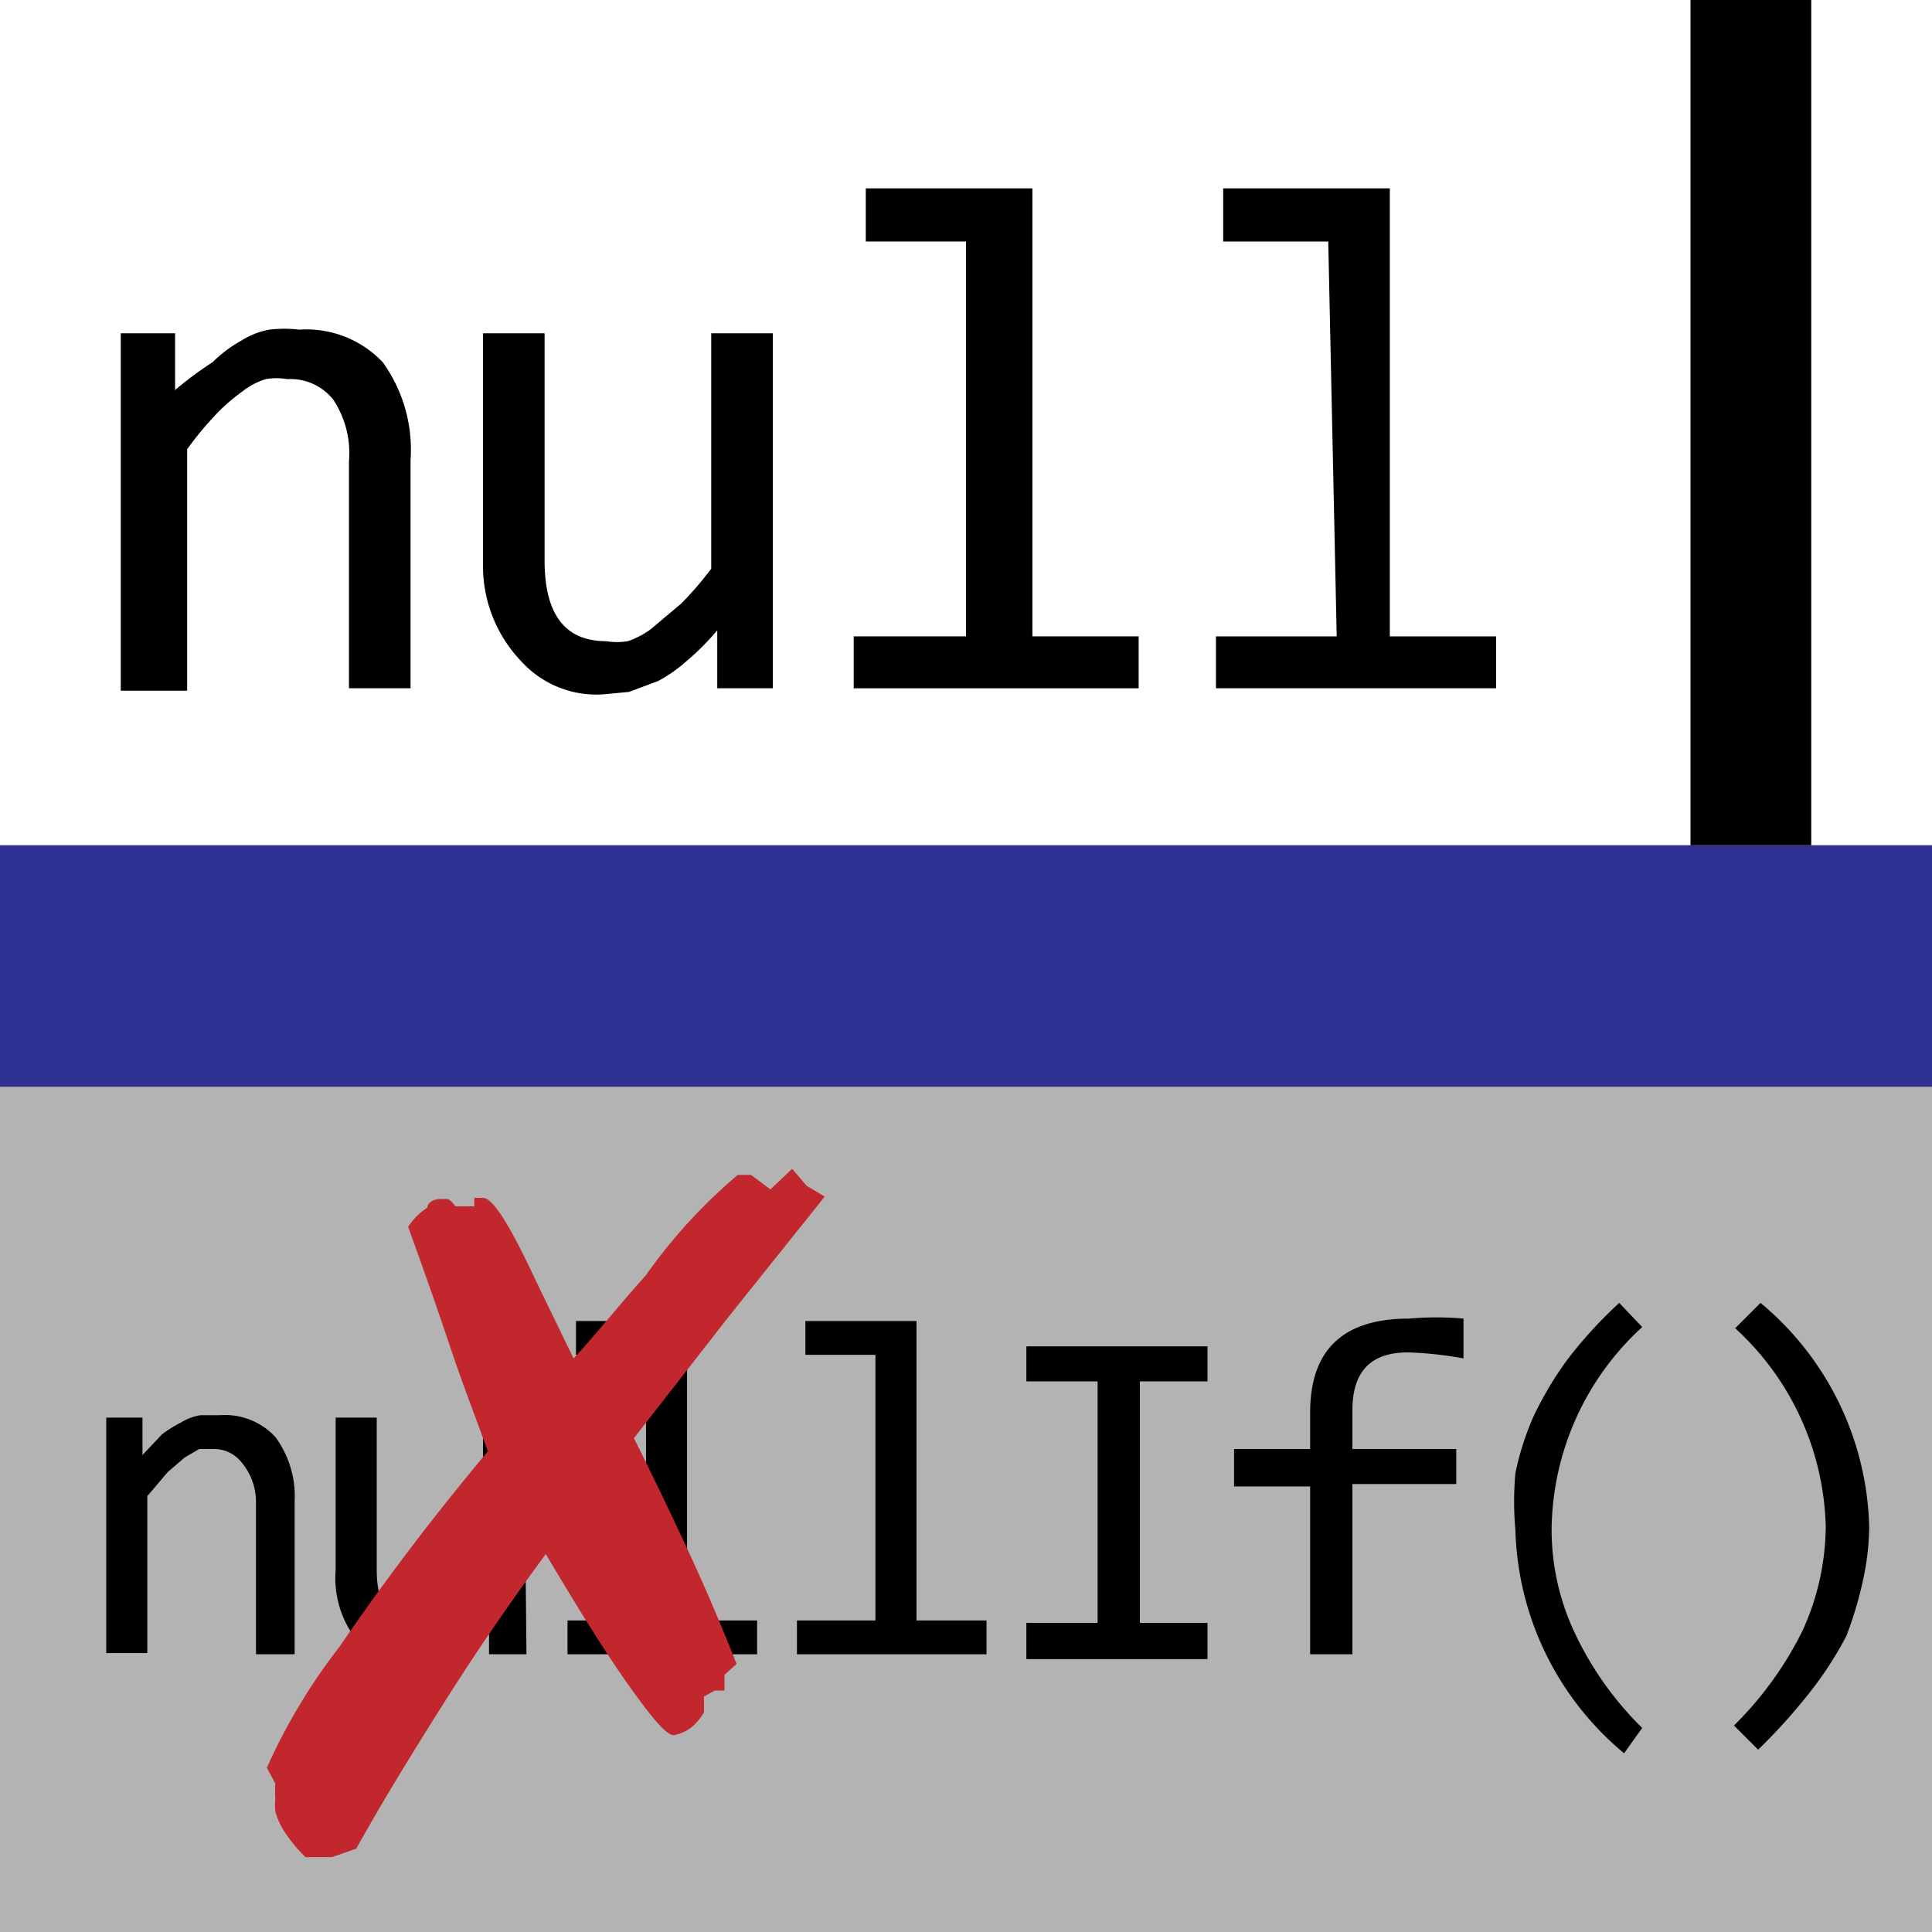 <svg id="Layer_1" data-name="Layer 1" xmlns="http://www.w3.org/2000/svg" viewBox="0 0 16 16"><defs><style>.cls-1{fill:#b3b3b3;}.cls-2{fill:#2e3192;}.cls-3{fill:#c1272d;}</style></defs><title>pluginIcon</title><path d="M1,2.76h.45l0,.47A2.94,2.94,0,0,1,1.76,3,1.11,1.11,0,0,1,2,2.82a.65.65,0,0,1,.23-.09,1.07,1.07,0,0,1,.25,0A.87.87,0,0,1,3.17,3a1.24,1.24,0,0,1,.23.81V5.7H2.89V3.82a.8.8,0,0,0-.13-.51.45.45,0,0,0-.38-.17.52.52,0,0,0-.18,0,.58.58,0,0,0-.19.1,1.56,1.56,0,0,0-.21.18,2.82,2.82,0,0,0-.25.3v2H1Z"/><path d="M6.4,5.7H5.94V5.22a2.12,2.12,0,0,1-.26.26,1.19,1.19,0,0,1-.23.16l-.24.09L5,5.75a.84.84,0,0,1-.68-.27A1.14,1.14,0,0,1,4,4.68V2.76h.51V4.64c0,.45.17.67.51.67a.55.55,0,0,0,.18,0,.7.7,0,0,0,.19-.1L5.64,5a2.77,2.77,0,0,0,.25-.29V2.76H6.4Z"/><path d="M8,2H7.17V1.56H8.55V5.27h.88V5.7H7.07V5.27H8Z"/><path d="M11,2h-.87V1.56h1.38V5.27h.88V5.7H10.07V5.27h1Z"/><rect class="cls-1" y="7" width="16" height="9"/><rect class="cls-2" y="7" width="16" height="2"/><path d="M.88,11.74h.3l0,.31.16-.17a1,1,0,0,1,.16-.1.44.44,0,0,1,.16-.06l.16,0a.57.57,0,0,1,.46.18.83.83,0,0,1,.16.54V13.7H2.12V12.45A.51.51,0,0,0,2,12.11.29.29,0,0,0,1.77,12H1.65l-.12.07-.14.12-.17.2v1.3H.88Z"/><path d="M4.36,13.7H4.05v-.32a.91.91,0,0,1-.17.17.72.72,0,0,1-.15.11l-.16.06H3.39a.62.62,0,0,1-.46-.17A.83.83,0,0,1,2.78,13V11.74h.34V13c0,.3.11.45.34.45a.25.25,0,0,0,.12,0l.13-.06.14-.12L4,13v-1.3h.34Z"/><path d="M5.35,11.22H4.77v-.28h.92v2.48h.58v.28H4.7v-.28h.65Z"/><path d="M7.25,11.22H6.67v-.28h.92v2.48h.58v.28H6.6v-.28h.65Z"/><path d="M9.09,11.44H8.5v-.29H10v.29H9.44v2H10v.3H8.5v-.3h.59Z"/><path d="M12.12,11.25a3,3,0,0,0-.46-.05c-.31,0-.46.16-.46.48V12h.86v.29H11.2V13.7h-.35V12.31h-.63V12h.63V11.7c0-.52.27-.78.82-.78a2.57,2.57,0,0,1,.45,0Z"/><path d="M13.45,14.52a2.49,2.49,0,0,1-.9-1.85,2.59,2.59,0,0,1,0-.47,2.32,2.32,0,0,1,.15-.47,2.91,2.91,0,0,1,.28-.47,3.67,3.67,0,0,1,.43-.47l.19.2a2.3,2.3,0,0,0-.75,1.66,2,2,0,0,0,.19.87,2.73,2.73,0,0,0,.56.79Z"/><path d="M14.58,10.79a2.49,2.49,0,0,1,.9,1.86,2.18,2.18,0,0,1-.05.43,3.1,3.1,0,0,1-.14.47A3,3,0,0,1,15,14a4.73,4.73,0,0,1-.44.49l-.2-.2a2.92,2.92,0,0,0,.57-.79,2.11,2.11,0,0,0,.19-.86A2.3,2.3,0,0,0,14.37,11Z"/><rect x="14" width="1" height="7"/><path class="cls-3" d="M6.83,9.91l-.8,1-.78,1q.21.42.42.87c.14.3.28.62.43,1L6,13.87V14L5.92,14l-.09.05,0,.13a.45.45,0,0,1-.11.13.35.35,0,0,1-.14.06c-.06,0-.17-.13-.35-.38s-.42-.63-.71-1.12c-.28.38-.55.77-.81,1.18s-.52.83-.76,1.26l-.2.07-.21,0H2.53a1.24,1.24,0,0,1-.18-.22A.56.56,0,0,1,2.28,15a.44.44,0,0,1,0-.1,1.11,1.11,0,0,1,0-.13l-.07-.13a4.85,4.85,0,0,1,.6-1c.3-.44.71-1,1.23-1.62-.1-.28-.21-.56-.31-.86s-.22-.64-.35-1A.56.56,0,0,1,3.54,10c0-.05.07-.07.1-.07l.07,0a.17.17,0,0,1,.06.06l.06,0h.1a.18.18,0,0,1,0-.07l.07,0h0c.08,0,.22.22.43.67l.32.66c.16-.17.35-.41.6-.69a4.41,4.41,0,0,1,.76-.83l.11,0,.16.12.18-.17.12.14Z"/></svg>
